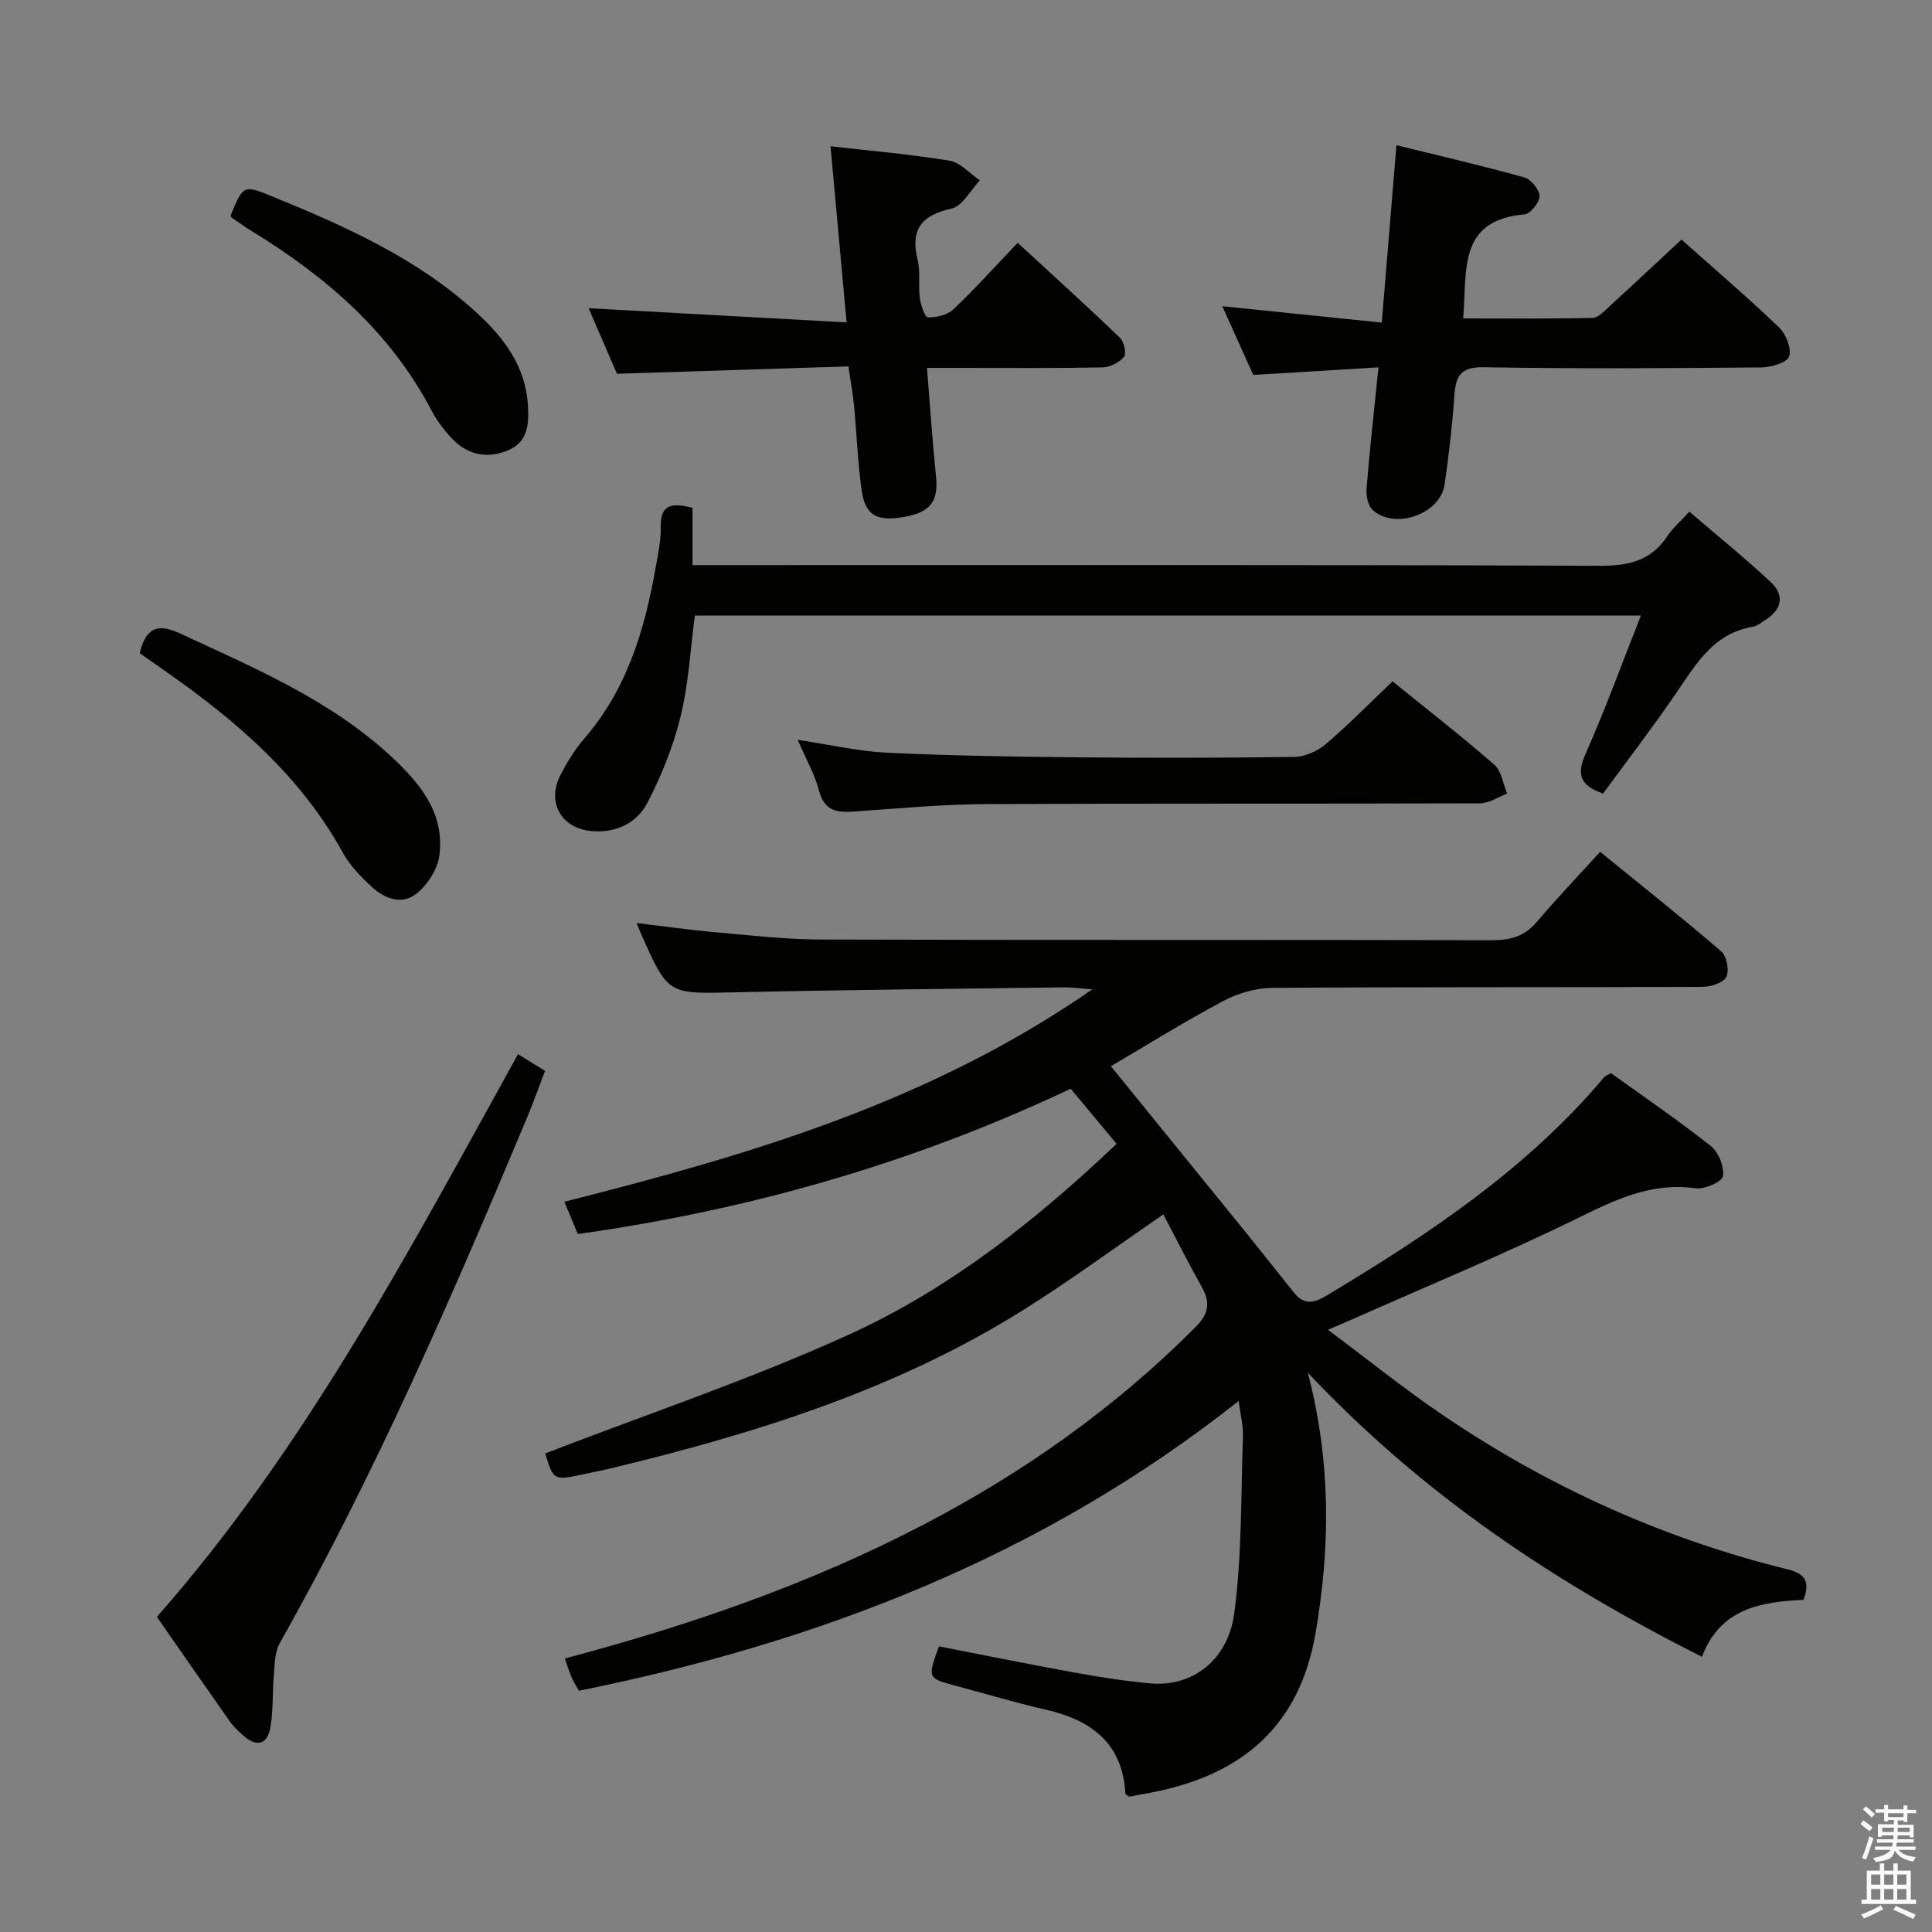 <svg enable-background="new 0 0 400 400" viewBox="0 0 400 400" xmlns="http://www.w3.org/2000/svg"><rect x="0" y="0" width="400" height="400" fill="#808080" stroke="none"/><path d="m385.2 377.6.6-.7c.6.4 1.3.9 1.9 1.5l-.6.7c-.8-.5-1.4-1-1.9-1.5zm.3 7.1c.6-1.4 1.1-2.9 1.5-4.5.3.1.6.3.9.4-.5 1.4-1 2.9-1.5 4.4zm.2-10.1.6-.6c.7.5 1.3 1.1 1.9 1.6l-.7.7c-.6-.6-1.2-1.2-1.8-1.7zm8.4-.8h.8v.9h1.8v.7h-1.8v1.8h-.8v-.3h-1.2v.9h3.3v2.6h-.8v-.4h-2.5c0 .3 0 .6-.1.8h3.4v.7h-3.5c0 .3-.1.6-.1.8h4v.7h-3.5c.7.9 1.9 1.3 3.6 1.5-.2.2-.4.5-.6.9-1.9-.3-3.2-1.1-3.8-2.3-.5 2.1-1.8 2-3.9 2.4-.2-.3-.4-.5-.6-.8 1.9-.4 3.1-.9 3.6-1.7h-3.2v-.7h3.5c.1-.2.1-.5.2-.8h-3.3v-.7h3.4c0-.2 0-.5 0-.8h-2.4v.3h-.8v-2.6h3.3v-.9h-1.2v.3h-.8v-1.8h-1.8v-.7h1.8v-.9h.8v.9h3.2zm-4.4 5.5h2.4c0-.3 0-.6 0-.9h-2.4zm1.2-3.1h3.2v-.8h-3.2zm4.4 2.2h-2.4v.9h2.5v-.9z" fill="#fafafb"/><path d="m389.2 385.8h.9v1.5h1.9v-1.5h.9v1.5h2.7v6h1.1v.9h-11.3v-.9h1.1v-6h2.7zm.2 8.7.5.8c-1.2.6-2.5 1.3-4 1.9-.2-.3-.3-.6-.6-.8 1.6-.6 3-1.3 4.1-1.9zm-2-4.3h1.9v-2.1h-1.9zm0 3.1h1.9v-2.2h-1.9zm2.7-3.1h1.9v-2.1h-1.9zm0 3.1h1.9v-2.2h-1.9zm2.4 1.3c1.4.6 2.7 1.2 4.1 1.8l-.5.9c-1.5-.7-2.8-1.4-4.1-1.9zm2.2-6.5h-1.9v2.1h1.9zm-1.9 5.2h1.9v-2.2h-1.9z" fill="#fafafb"/><g fill="#010100"><path d="m231.18 236.82c-3.34-4.02-6.32-7.59-9.5-11.41-32.49 15.36-66.44 25.09-102.05 30.08-.98-2.36-1.78-4.28-2.78-6.68 38.12-9.65 75.47-20.52 109.31-43.98-2.88-.21-4.3-.43-5.72-.41-22.81.31-45.62.51-68.43 1.03-13.68.31-13.67.53-19.21-11.93-.26-.59-.5-1.2-1.01-2.42 5.74.68 11.01 1.44 16.31 1.91 7.28.64 14.57 1.49 21.86 1.51 46.33.14 92.66.03 138.99.14 3.78.01 6.7-.81 9.21-3.77 4.09-4.82 8.46-9.4 13.13-14.53 9.06 7.38 17.23 13.85 25.11 20.65 1.12.97 1.67 3.98 1 5.27-.64 1.23-3.22 2.03-4.95 2.04-29.66.12-59.33 0-88.99.21-3.45.02-7.2 1.11-10.26 2.75-8.18 4.36-16.06 9.28-23.2 13.47 9.45 11.63 18.76 23.09 28.06 34.56 3.32 4.1 6.59 8.25 9.89 12.37 2.11 2.63 4.2 2.07 6.86.47 21.05-12.65 41.38-26.17 57.39-45.21.2-.23.56-.32 1.35-.75 6.79 4.89 13.91 9.74 20.65 15.08 1.61 1.27 2.82 4.31 2.51 6.27-.18 1.15-3.85 2.74-5.72 2.48-9.12-1.29-16.57 2.38-24.45 6.24-15.35 7.52-31.19 14.06-46.83 21-1.19.53-2.38 1.03-4.78 2.05 8.25 6.16 15.56 12.05 23.29 17.33 22.03 15.04 46.01 25.9 71.93 32.29 3.54.87 4.69 2.52 3.23 6.31-8.74.37-17.26 1.77-21 11.78-30.29-15.26-57.66-33.4-81.59-58.8 4.85 18.86 4.6 36.24 1.6 53.82-3.32 19.38-15.26 29.41-33.74 33.03-1.63.32-3.26.61-4.85.91-.31-.23-.78-.41-.79-.62-.61-10.6-7.21-15.3-16.73-17.45-6.14-1.39-12.18-3.24-18.28-4.85-5.98-1.58-6.02-1.62-3.59-8.2 9.29 1.81 18.65 3.72 28.05 5.42 5.22.95 10.49 1.79 15.77 2.25 8.47.75 15.99-4.64 17.31-14.53 1.62-12.11 1.37-24.47 1.8-36.73.07-2.12-.5-4.26-.89-7.21-40.52 32.06-86.78 49.97-136.6 59.99-.61-1.1-1.15-1.92-1.53-2.82-.51-1.21-.89-2.48-1.37-3.86 25.74-6.82 50.65-15.41 74.18-27.67 20.81-10.84 39.75-24.24 56.35-40.9 2.67-2.68 3.23-4.95 1.4-8.21-2.82-5.03-5.41-10.2-8.02-15.16-10.09 6.91-19.45 13.83-29.29 19.97-26.25 16.39-55.37 25.45-85.19 32.63-1.78.43-3.57.76-5.36 1.15-6.39 1.38-6.39 1.39-8.15-4.26 21.02-8.12 42.4-15.28 62.81-24.57 20.72-9.4 38.58-23.47 55.5-39.53z"/><path d="m143.38 105.14v11.86h6.38c60.48 0 120.97-.09 181.45.14 5.99.02 10.62-1.02 14-6.15 1.09-1.64 2.64-2.97 4.55-5.06 5.66 4.86 11.42 9.52 16.83 14.56 2.87 2.68 2.42 5.66-1.06 7.84-.84.53-1.68 1.28-2.6 1.43-8.16 1.34-11.78 7.73-15.92 13.77-4.86 7.11-10.12 13.95-15.11 20.77-4.74-1.67-5.54-3.9-3.66-8.14 4.08-9.22 7.54-18.72 11.49-28.72-65.74 0-130.59 0-195.87 0-.91 6.84-1.27 13.99-2.93 20.82-1.5 6.18-3.95 12.26-6.87 17.92-2.13 4.12-6.34 6.27-11.32 5.91-6.49-.46-9.67-5.91-6.68-11.68 1.37-2.64 2.96-5.25 4.9-7.49 8.84-10.2 12.52-22.5 14.78-35.41.49-2.78 1.13-5.6 1.06-8.39-.1-4.94 2.49-4.99 6.58-3.98z"/><path d="m259.47 77.63c-2.11-4.69-4.26-9.47-6.4-14.23 10.97 1.13 21.62 2.22 33.01 3.39 1.04-12.59 1.99-24.1 3.04-36.73 9.03 2.23 17.8 4.25 26.46 6.67 1.39.39 3.14 2.53 3.16 3.88.02 1.3-1.91 3.68-3.13 3.78-13.94 1.19-11.82 11.83-12.68 21.54 8.98 0 17.88.1 26.77-.11 1.22-.03 2.51-1.47 3.59-2.46 4.9-4.47 9.74-9.02 14.84-13.76 6.93 6.18 13.74 11.99 20.19 18.18 1.44 1.38 2.65 4.39 2.1 6.01-.44 1.3-3.72 2.26-5.74 2.28-19.16.17-38.32.3-57.47-.04-4.89-.09-5.84 1.89-6.11 5.98-.42 6.12-1.14 12.23-2.01 18.31-.87 6.1-10.29 9.45-14.9 5.26-.98-.89-1.38-2.99-1.26-4.46.66-8.09 1.57-16.16 2.47-25.06-8.73.53-16.95 1.03-25.93 1.57z"/><path d="m191.92 76.17c.65 8.01 1.13 15.29 1.88 22.53.52 5.07-1.19 7.42-6.68 8.34-5.74.97-8.03-.34-8.77-5.82-.78-5.75-.99-11.58-1.54-17.36-.23-2.44-.7-4.86-1.16-8-15.99.51-31.73 1.01-47.92 1.52-1.86-4.3-3.88-8.98-5.86-13.57 17.62.97 35.02 1.93 53.41 2.94-1.16-12.75-2.22-24.37-3.33-36.47 8.42.97 16.6 1.66 24.67 3 2.25.37 4.17 2.66 6.25 4.07-1.93 2.02-3.58 5.32-5.86 5.83-6.24 1.39-8.56 4.29-7.03 10.59.62 2.53.11 5.32.46 7.95.19 1.45 1.07 3.98 1.68 3.99 1.76.03 4.01-.47 5.24-1.64 4.45-4.22 8.57-8.8 13.34-13.8 7.19 6.62 14.28 13.04 21.18 19.66.85.82 1.38 3.31.82 3.97-1.01 1.18-2.94 2.14-4.51 2.17-9.99.19-19.98.1-29.96.1-1.83 0-3.64 0-6.31 0z"/><path d="m107.25 218.25c1.93 1.2 3.47 2.15 5.59 3.46-1.2 3.15-2.33 6.38-3.65 9.52-15.53 37.07-31.5 73.93-51.29 109-1.03 1.82-1.01 4.31-1.2 6.52-.32 3.6-.1 7.28-.7 10.83-.61 3.61-2.83 4.24-5.64 1.75-.99-.88-1.99-1.81-2.75-2.89-4.97-7.05-9.88-14.14-15.13-21.68 30.81-35.01 52.31-75.95 74.77-116.51z"/><path d="m288.31 141.07c7.22 5.85 14.31 11.36 21.07 17.25 1.49 1.3 1.8 3.95 2.66 5.98-1.87.7-3.73 2.01-5.6 2.02-34.15.12-68.31-.01-102.46.16-8.96.05-17.91.89-26.86 1.52-3.57.25-6.38.12-7.53-4.25-.92-3.48-2.78-6.72-4.44-10.58 6.44.97 12.39 2.36 18.38 2.66 12.96.63 25.94.83 38.92.96 15.16.15 30.32.14 45.48-.08 2.2-.03 4.78-1.15 6.48-2.59 4.79-4.08 9.22-8.6 13.9-13.05z"/><path d="m28.92 135.23c1.28-5.14 3.56-6.3 8.29-4.11 15.38 7.15 31.06 13.73 43.73 25.45 5.97 5.52 11.2 11.78 10.02 20.59-.38 2.83-2.46 6.06-4.74 7.87-3.11 2.47-6.77.97-9.48-1.61-2.15-2.04-4.33-4.28-5.74-6.84-8.74-15.9-22.03-27.3-36.58-37.49-1.75-1.23-3.52-2.47-5.5-3.86z"/><path d="m47.74 44.62c2.63-6.35 2.65-6.4 8.7-3.92 15.12 6.18 30 12.81 42.23 24.03 5.62 5.15 10.14 11.06 10.62 19.12.24 3.96.09 7.81-4.45 9.53-4.59 1.74-8.51.53-11.69-3.03-1.43-1.6-2.76-3.38-3.76-5.27-8.54-16.34-21.89-27.81-37.29-37.25-1.41-.86-2.76-1.83-4.13-2.77-.11-.1-.15-.3-.23-.44z"/></g></svg>